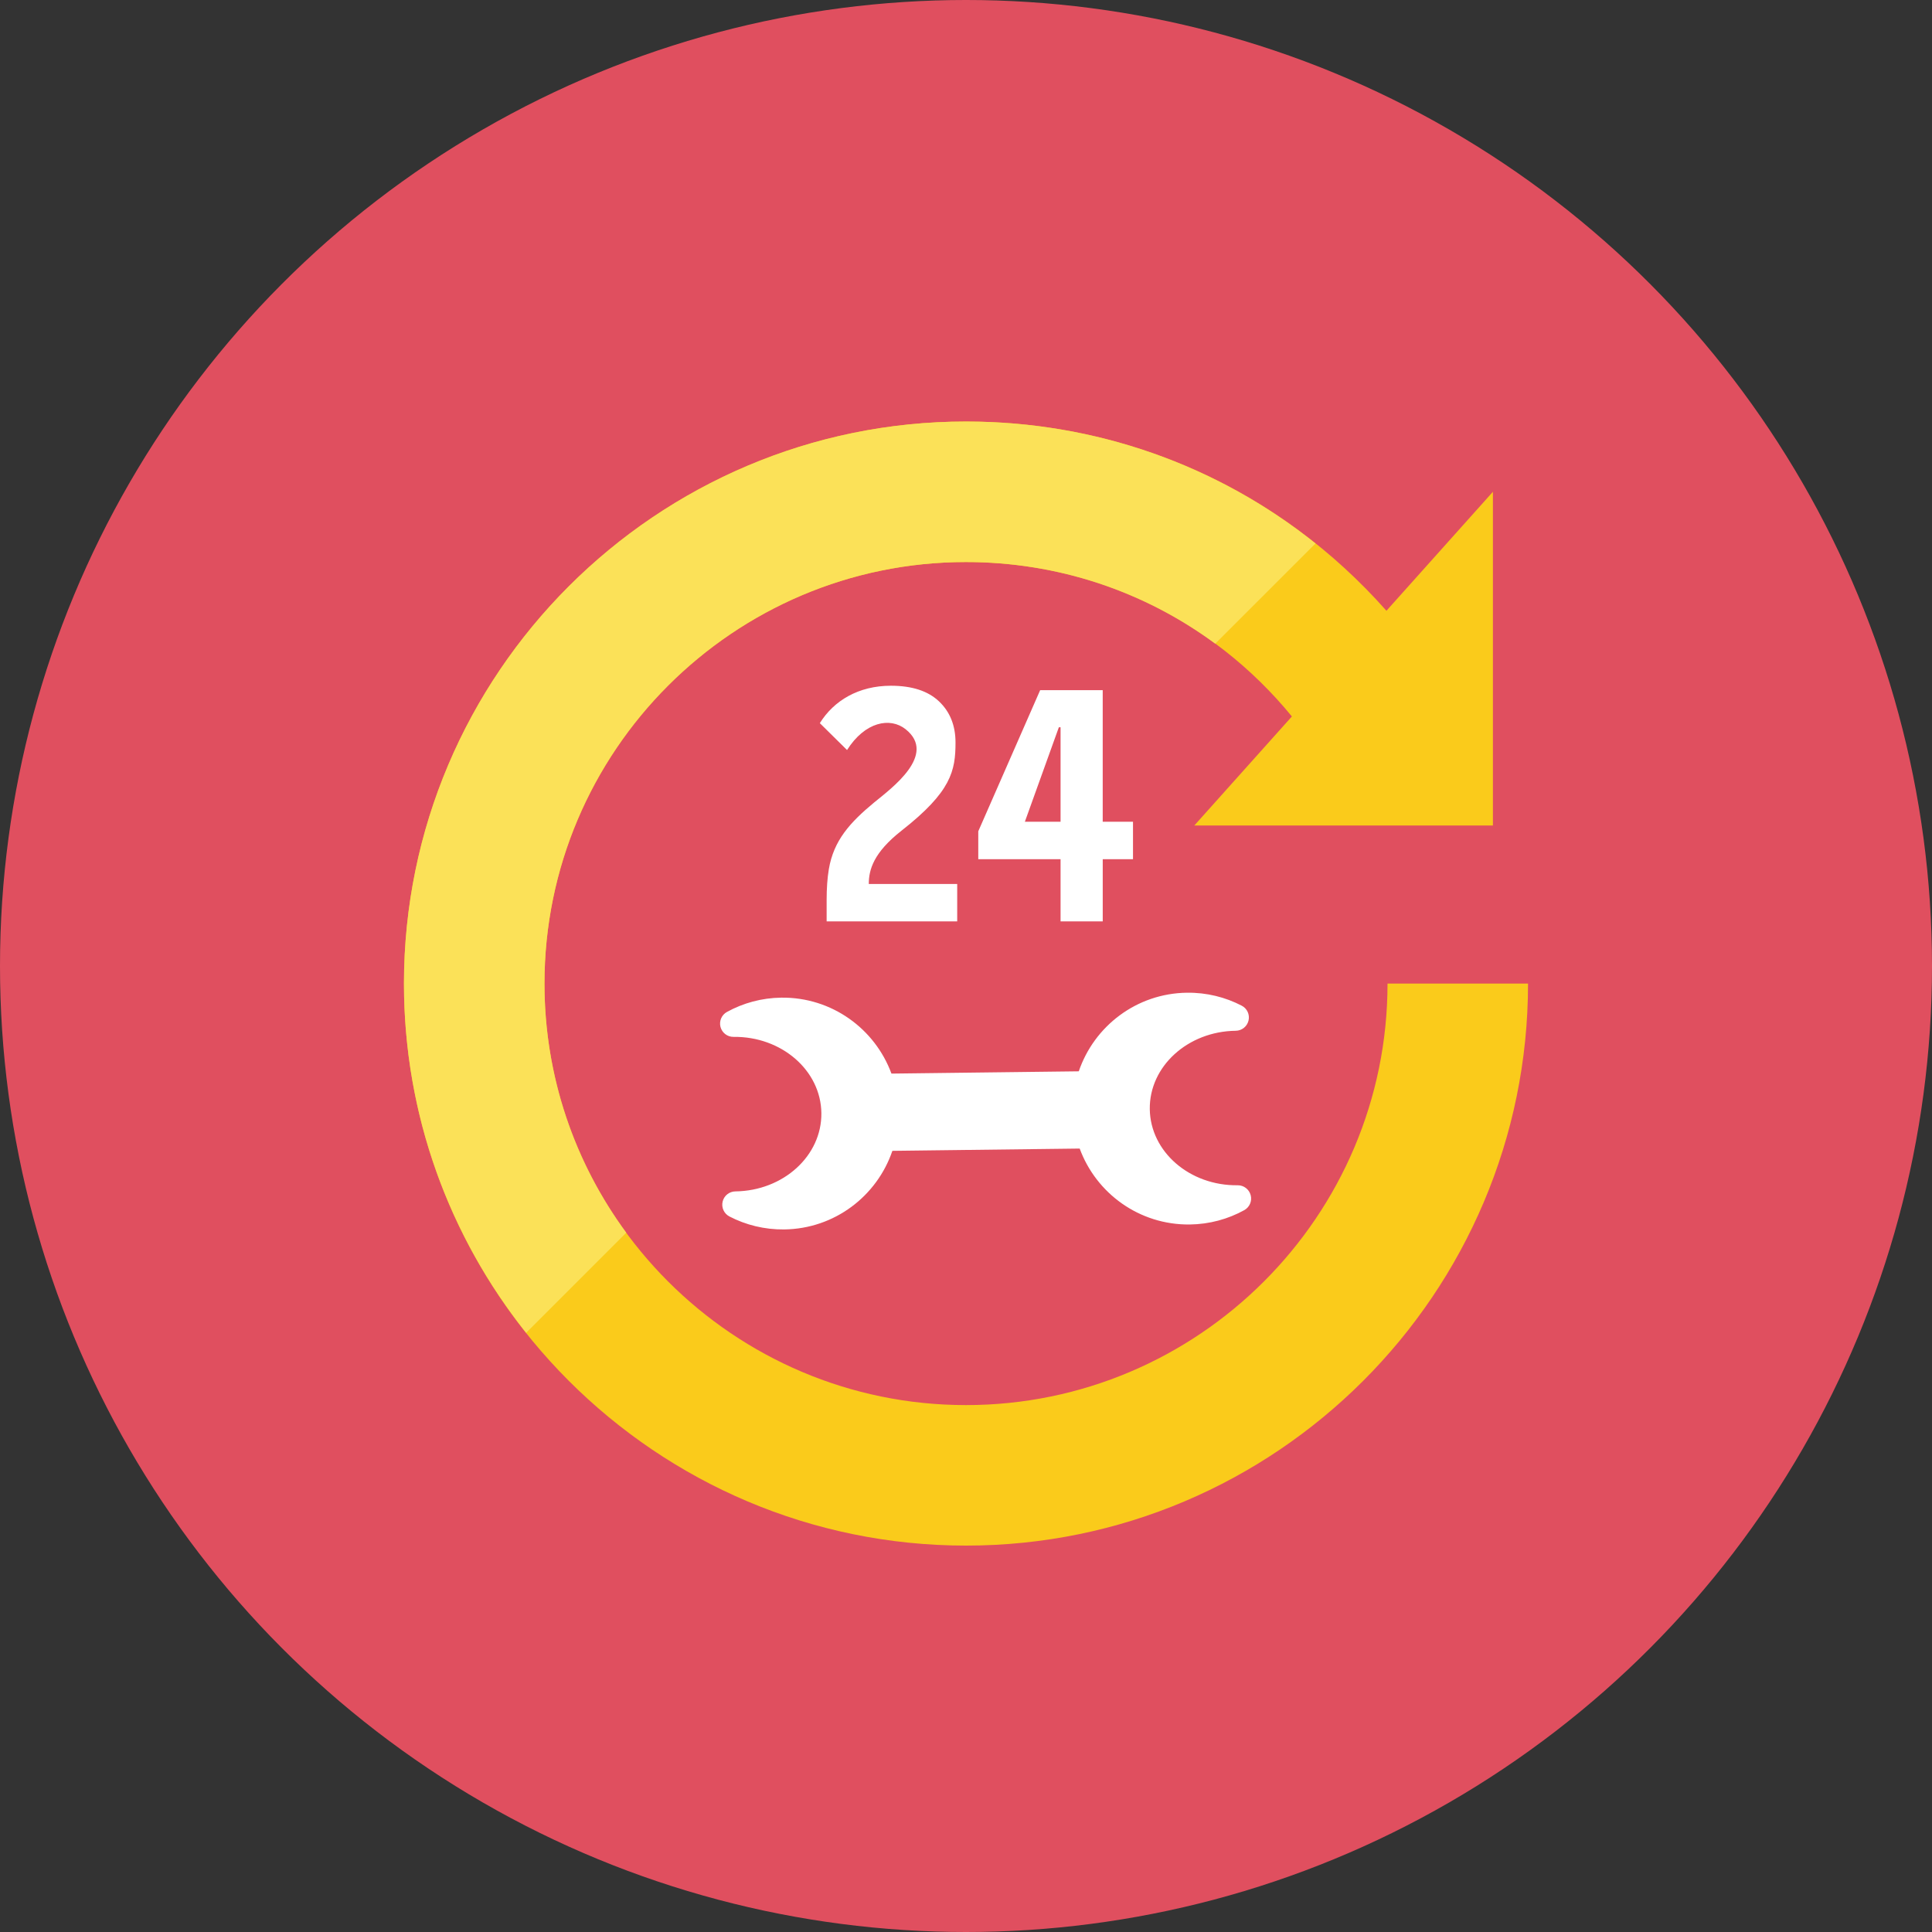 <?xml version="1.0" encoding="iso-8859-1"?>
<!-- Generator: Adobe Illustrator 17.1.0, SVG Export Plug-In . SVG Version: 6.00 Build 0)  -->
<!DOCTYPE svg PUBLIC "-//W3C//DTD SVG 1.0//EN" "http://www.w3.org/TR/2001/REC-SVG-20010904/DTD/svg10.dtd">
<svg version="1.0" xmlns="http://www.w3.org/2000/svg" xmlns:xlink="http://www.w3.org/1999/xlink" x="0px" y="0px" width="110px"
	 height="110px" viewBox="0 0 110 110" style="enable-background:new 0 0 110 110;" xml:space="preserve">
<rect x="0" y="0" width="110" height="110" fill="#333333" stroke="none"/>
<g id="Artboard">
</g>
<g id="Multicolor">
	<circle style="fill:#E04F5F;" cx="55" cy="55" r="55"/>
	<g>
		<path style="fill:#FFFFFF;" d="M71.208,68.048c-0.088-0.336-0.394-0.568-0.741-0.564c-2.733,0.034-4.973-1.909-5.003-4.338
			c-0.029-2.43,2.162-4.426,4.895-4.459c0.347-0.004,0.647-0.244,0.727-0.582c0.08-0.338-0.079-0.687-0.388-0.846
			c-0.931-0.484-1.992-0.752-3.116-0.738c-2.872,0.035-5.285,1.903-6.161,4.475l-10.666,0.13c-0.938-2.55-3.397-4.358-6.269-4.324
			c-1.124,0.014-2.177,0.308-3.097,0.814c-0.303,0.167-0.455,0.52-0.367,0.855c0.089,0.335,0.394,0.568,0.741,0.564
			c2.733-0.034,4.973,1.909,5.002,4.338c0.03,2.43-2.162,4.426-4.895,4.46c-0.347,0.004-0.647,0.243-0.727,0.581
			c-0.08,0.338,0.08,0.687,0.388,0.847c0.932,0.483,1.993,0.751,3.116,0.738c2.872-0.035,5.286-1.903,6.161-4.475l10.665-0.13
			c0.938,2.55,3.397,4.358,6.269,4.323c1.123-0.014,2.177-0.307,3.097-0.814C71.146,68.736,71.297,68.383,71.208,68.048z"/>
		<g>
			<g>
				<path style="fill:#FACB1B;" d="M79,56c0,13.233-10.766,24-24,24S31,69.233,31,56s10.766-24,24-24
					c7.26,0,13.972,3.198,18.555,8.792L68,47h17V28l-6.062,6.775C72.862,27.904,64.265,24,55,24c-17.645,0-32,14.355-32,32
					s14.355,32,32,32s32-14.355,32-32H79z"/>
			</g>
		</g>
		<g>
			<g>
				<path style="fill:#FFFFFF;" d="M51.333,47.291c-1.601,1.256-1.868,2.23-1.868,3.04h5.034v2.13h-7.434v-1.22
					c0-0.671,0.042-1.255,0.125-1.752c0.276-1.634,1.196-2.654,2.585-3.804c1-0.815,3.591-2.723,1.791-4.163
					c-0.883-0.706-2.316-0.434-3.339,1.181l-1.549-1.53c0.796-1.284,2.206-2.13,4.046-2.13c1.201,0,2.114,0.297,2.74,0.891
					c0.626,0.594,0.939,1.375,0.939,2.343C54.402,43.89,54.16,45.075,51.333,47.291z"/>
			</g>
			<g>
				<path style="fill:#FFFFFF;" d="M62.785,46.788h1.723v2.13h-1.723v3.543h-2.401v-3.543h-4.685V47.33l3.523-8.034h3.562V46.788z
					 M60.384,41.406h-0.097l-1.936,5.382h2.033V41.406z"/>
			</g>
		</g>
		<g>
			<path style="fill:#FBE158;" d="M23,56c0,7.511,2.607,14.419,6.956,19.885l5.7-5.7C32.732,66.208,31,61.303,31,56
				c0-13.233,10.766-24,24-24c5.208,0,10.13,1.654,14.191,4.649l5.708-5.707C69.308,26.476,62.368,24,55,24
				C37.355,24,23,38.355,23,56z"/>
		</g>
	</g>
</g>
</svg>

